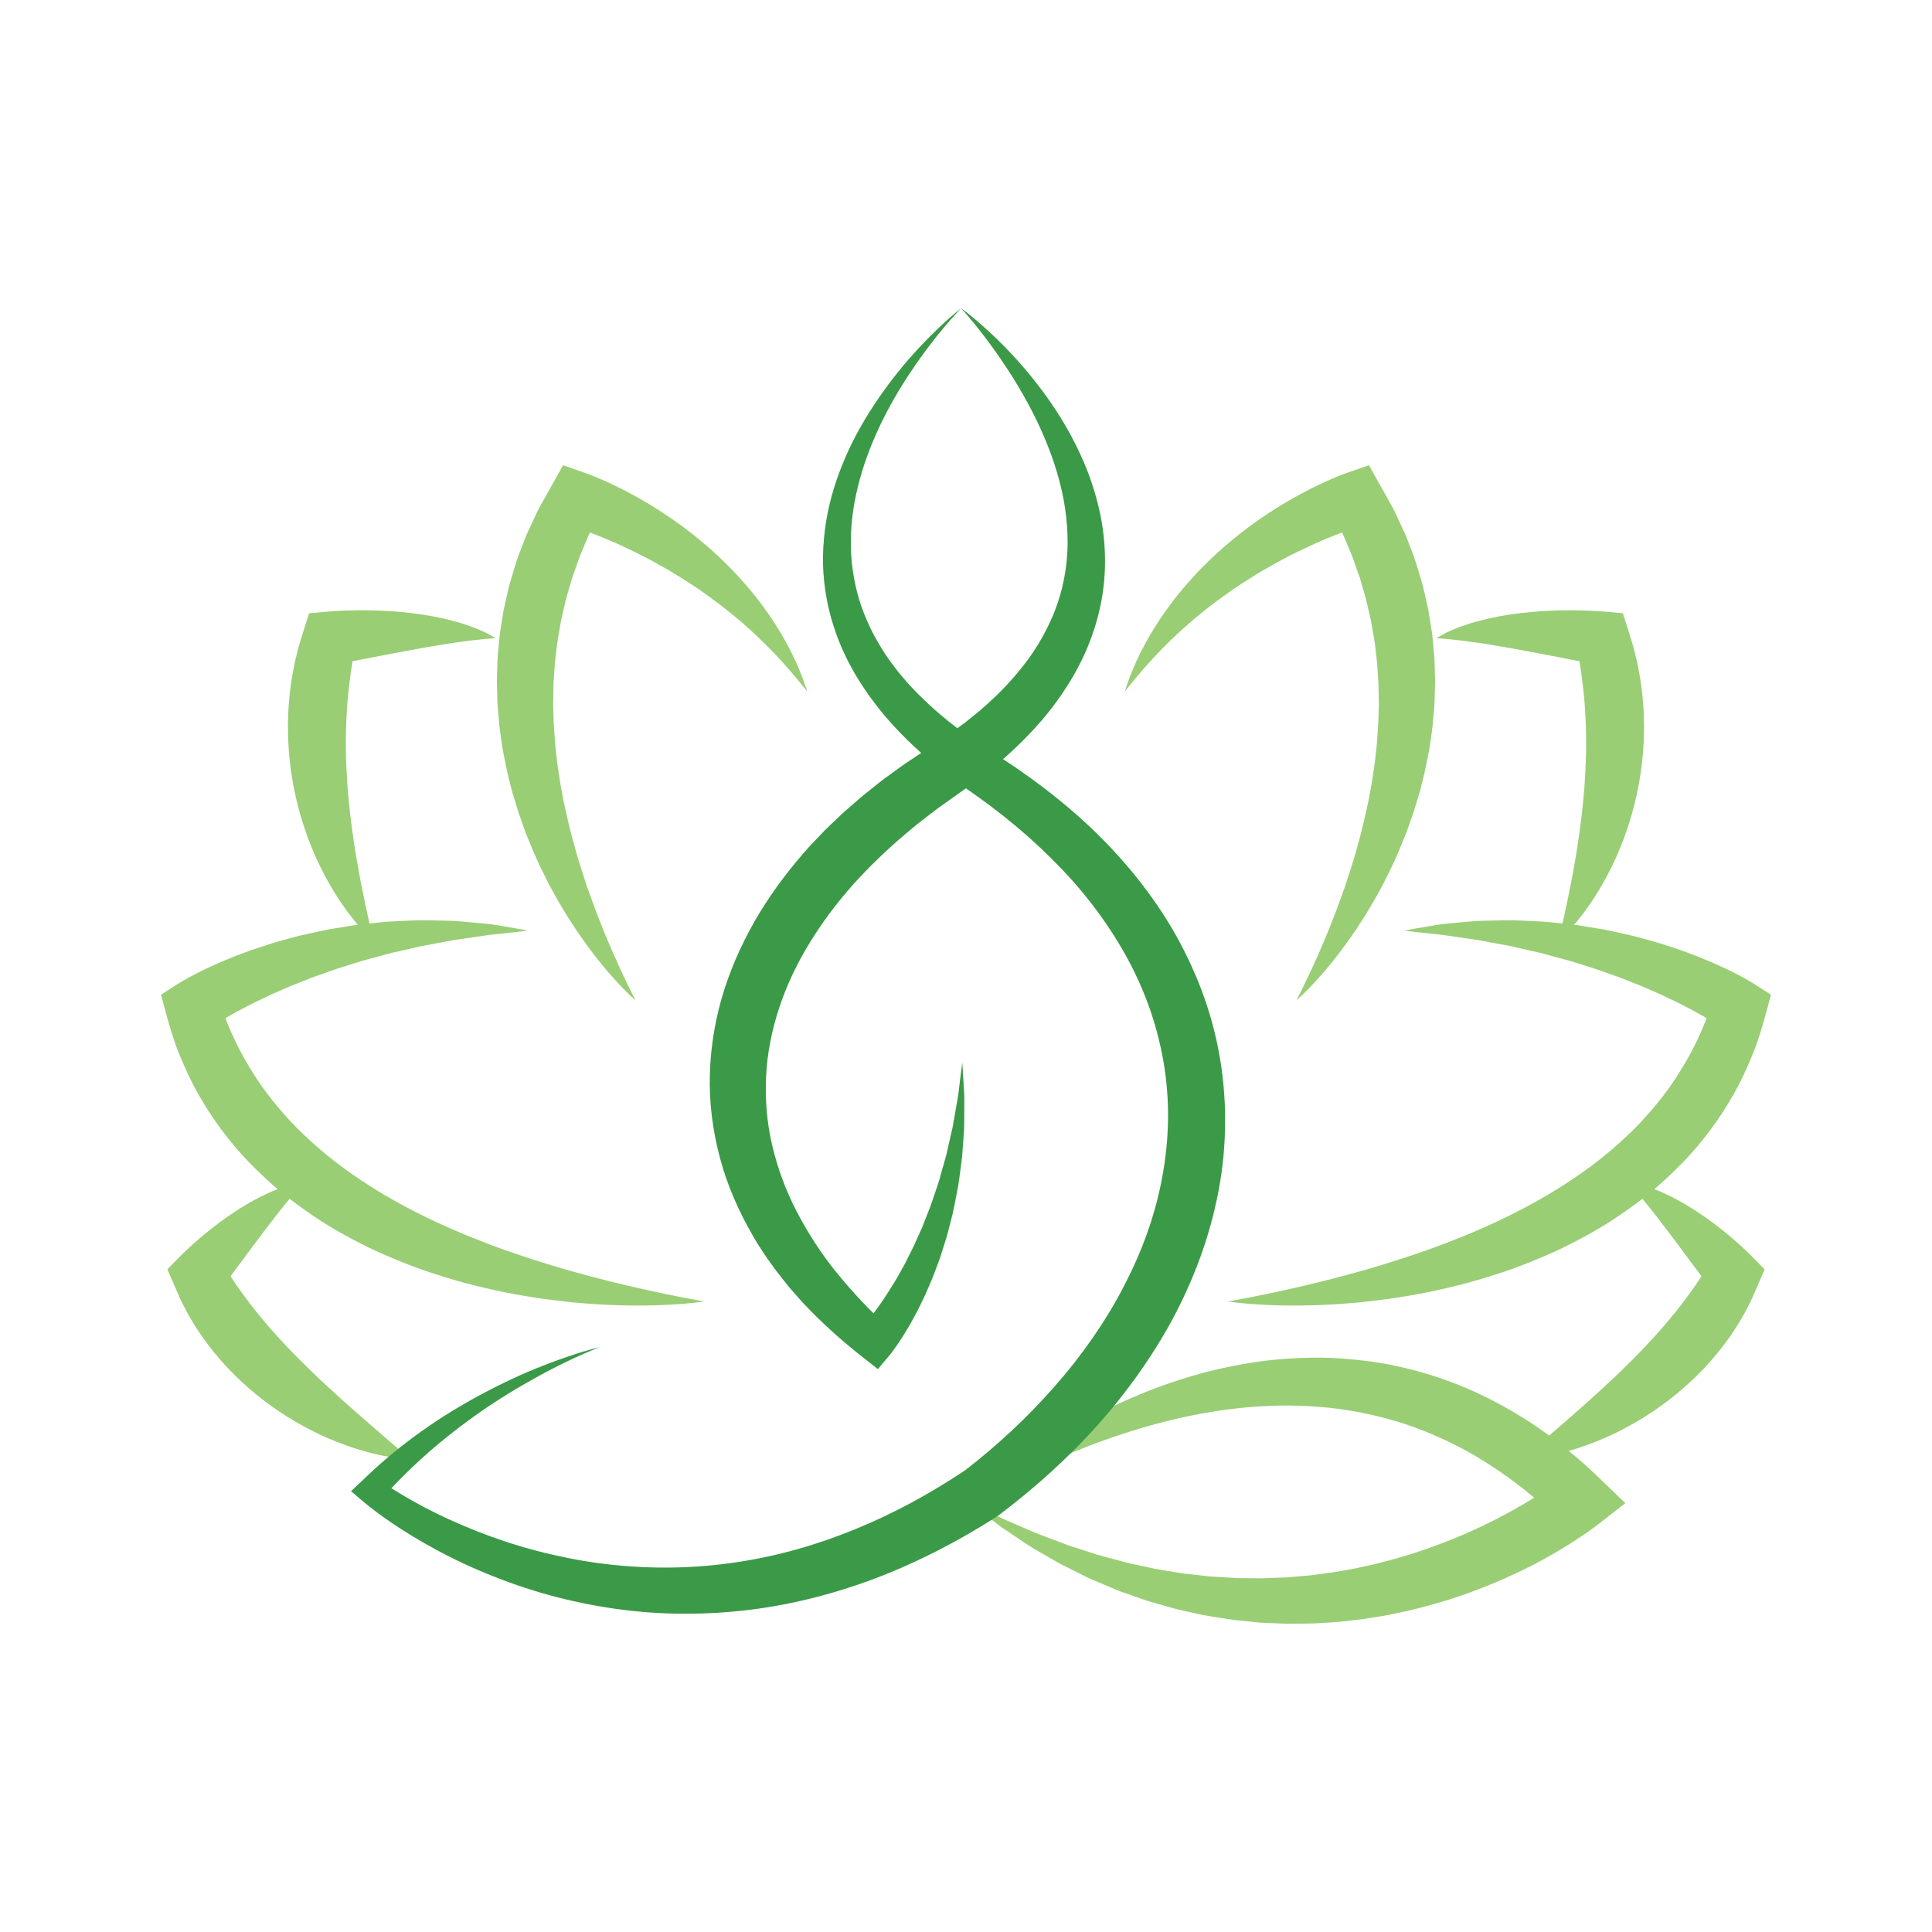 <?xml version="1.0" encoding="utf-8"?>
<!-- Generator: Adobe Illustrator 16.0.0, SVG Export Plug-In . SVG Version: 6.00 Build 0)  -->
<!DOCTYPE svg PUBLIC "-//W3C//DTD SVG 1.1//EN" "http://www.w3.org/Graphics/SVG/1.1/DTD/svg11.dtd">
<svg version="1.1" id="Layer_1" xmlns="http://www.w3.org/2000/svg" xmlns:xlink="http://www.w3.org/1999/xlink" x="0px" y="0px"
	 width="540px" height="540px" viewBox="0 0 540 540" enable-background="new 0 0 540 540" xml:space="preserve">
<g>
	<path fill="#99CE75" d="M196.819,363.762c-3.685,0.537-7.405,0.807-11.128,0.977c-1.862,0.081-3.726,0.14-5.59,0.15
		c-1.865,0.017-3.732,0.02-5.598-0.03c-3.734-0.073-7.474-0.271-11.208-0.568c-3.736-0.281-7.462-0.727-11.193-1.218
		c-3.72-0.535-7.437-1.16-11.142-1.895c-3.699-0.763-7.391-1.619-11.059-2.6c-3.662-1.01-7.307-2.12-10.927-3.345
		c-3.609-1.251-7.179-2.668-10.715-4.179c-3.55-1.494-7.014-3.215-10.433-5.054c-3.417-1.838-6.794-3.794-10.028-6.003
		c-3.247-2.188-6.424-4.505-9.478-7.012c-3.021-2.547-5.928-5.251-8.697-8.104c-2.771-2.863-5.336-5.929-7.727-9.135
		c-2.401-3.2-4.566-6.583-6.55-10.065c-1.972-3.485-3.636-7.142-5.155-10.833c-1.523-3.698-2.666-7.526-3.707-11.354L45,278.034
		l4.514-2.909c0.643-0.41,1.083-0.659,1.596-0.963c0.506-0.307,0.981-0.555,1.469-0.83c0.974-0.549,1.944-1.046,2.912-1.538
		c0.968-0.506,1.948-0.966,2.93-1.408c0.981-0.44,1.951-0.915,2.938-1.326c1.978-0.816,3.937-1.691,5.94-2.409
		c1.985-0.769,3.991-1.478,6.016-2.106l3.027-0.973c1.005-0.332,2.035-0.58,3.053-0.877c1.018-0.284,2.036-0.561,3.057-0.829
		c1.019-0.285,2.047-0.516,3.081-0.737c2.063-0.443,4.11-0.93,6.173-1.335l6.223-1.018c1.031-0.186,2.075-0.308,3.117-0.42
		c1.042-0.122,2.081-0.235,3.123-0.337l3.121-0.32c1.036-0.117,2.088-0.127,3.13-0.196c2.084-0.119,4.17-0.183,6.247-0.276
		c2.085-0.029,4.168,0.028,6.244,0.071c2.077,0.052,4.144,0.042,6.215,0.278c2.066,0.186,4.127,0.344,6.181,0.555
		c2.054,0.143,4.099,0.571,6.13,0.886c2.033,0.336,4.057,0.698,6.071,1.088c-2.051,0.263-4.088,0.505-6.116,0.712l-3.036,0.32
		c-0.506,0.05-1.01,0.087-1.512,0.149l-1.509,0.232c-2.011,0.316-4.012,0.582-6.009,0.873l-1.496,0.214
		c-0.497,0.056-0.994,0.139-1.488,0.239l-2.966,0.56c-1.973,0.393-3.945,0.705-5.901,1.098c-1.952,0.449-3.893,0.924-5.835,1.342
		c-0.967,0.23-1.944,0.398-2.901,0.676l-2.874,0.789c-0.956,0.269-1.911,0.524-2.869,0.771c-0.956,0.244-1.911,0.499-2.85,0.813
		l-5.645,1.775c-1.87,0.614-3.716,1.301-5.568,1.945c-1.864,0.604-3.651,1.432-5.483,2.111c-0.904,0.367-1.826,0.685-2.718,1.085
		l-2.68,1.171c-0.888,0.401-1.792,0.763-2.664,1.19c-0.873,0.425-1.75,0.843-2.625,1.256c-1.771,0.791-3.458,1.722-5.179,2.591
		c-0.858,0.437-1.677,0.929-2.517,1.39l-1.249,0.696l-1.221,0.727c-0.817,0.473-1.631,0.955-2.397,1.448
		c-0.387,0.246-0.799,0.488-1.147,0.734c-0.351,0.234-0.775,0.515-0.979,0.665l3.027-8.365c1.065,3.21,2.257,6.361,3.61,9.427
		c1.389,3.053,2.87,6.058,4.62,8.905c1.717,2.868,3.528,5.679,5.578,8.333c0.485,0.68,1.041,1.313,1.555,1.972l0.787,0.978
		l0.823,0.957c0.556,0.628,1.072,1.292,1.644,1.908l1.698,1.865c2.319,2.44,4.775,4.779,7.346,7c2.559,2.241,5.248,4.354,8.028,6.37
		c2.784,2.005,5.67,3.915,8.622,5.733c2.953,1.821,6.011,3.501,9.105,5.146c3.1,1.634,6.273,3.157,9.495,4.61
		c3.217,1.465,6.49,2.84,9.811,4.125c3.309,1.327,6.667,2.559,10.063,3.701c3.391,1.178,6.815,2.285,10.275,3.316
		c3.449,1.071,6.94,2.021,10.447,2.972c3.509,0.938,7.044,1.816,10.601,2.662l5.351,1.222l5.386,1.153
		C189.537,362.405,193.156,363.122,196.819,363.762z"/>
	<path fill="#99CE75" d="M177.651,279.633c-2.38-2.102-4.562-4.418-6.667-6.795c-2.121-2.377-4.1-4.872-6.021-7.413
		c-1.903-2.559-3.748-5.174-5.46-7.879l-1.301-2.021l-1.227-2.069l-1.221-2.078l-1.168-2.107l-1.155-2.125l-1.078-2.159
		l-1.083-2.167c-0.354-0.728-0.682-1.465-1.023-2.197c-0.661-1.475-1.339-2.947-1.931-4.459c-0.596-1.506-1.255-2.995-1.8-4.53
		c-0.551-1.529-1.089-3.067-1.613-4.612l-1.44-4.688c-0.478-1.565-0.835-3.169-1.243-4.758c-0.426-1.586-0.728-3.205-1.058-4.819
		c-0.331-1.613-0.675-3.228-0.888-4.868c-0.225-1.634-0.509-3.269-0.679-4.916l-0.447-4.959c-0.139-1.657-0.145-3.325-0.206-4.988
		c-0.02-0.833-0.062-1.665-0.063-2.499l0.063-2.501l0.077-2.504c0.021-0.835,0.05-1.671,0.139-2.503l0.464-5.002
		c0.058-0.836,0.227-1.66,0.342-2.49l0.392-2.484l0.403-2.485l0.54-2.456c0.373-1.636,0.736-3.276,1.151-4.902
		c0.984-3.205,1.835-6.461,3.11-9.564c0.604-1.565,1.167-3.143,1.839-4.676l2.112-4.544c0.366-0.749,0.692-1.523,1.093-2.252
		l1.207-2.188l2.439-4.352l3.136-5.587l5.791,2.021l0.829,0.29l0.722,0.265c0.47,0.179,0.931,0.363,1.387,0.55
		c0.907,0.37,1.799,0.749,2.681,1.142c1.761,0.776,3.489,1.596,5.177,2.475c1.698,0.862,3.362,1.774,5.015,2.701l2.453,1.43
		l2.407,1.501l2.373,1.552l2.333,1.599l2.301,1.649c0.759,0.558,1.496,1.151,2.244,1.723c0.749,0.57,1.474,1.176,2.204,1.77
		c0.731,0.592,1.453,1.193,2.164,1.813c1.443,1.205,2.807,2.509,4.18,3.789c1.335,1.324,2.691,2.616,3.966,3.999
		c1.295,1.357,2.511,2.788,3.739,4.195c1.188,1.449,2.384,2.879,3.476,4.4c0.553,0.753,1.117,1.495,1.654,2.253
		c0.529,0.769,1.048,1.541,1.563,2.315c0.527,0.766,1.003,1.563,1.489,2.354c0.479,0.796,0.99,1.566,1.431,2.383
		c0.883,1.635,1.814,3.221,2.582,4.907c0.396,0.834,0.809,1.649,1.179,2.495l1.064,2.543c0.369,0.833,0.673,1.701,0.973,2.568
		c0.31,0.858,0.592,1.731,0.886,2.591c-1.183-1.405-2.263-2.849-3.445-4.213l-1.742-2.051c-0.579-0.684-1.199-1.335-1.79-1.998
		c-1.177-1.336-2.424-2.607-3.645-3.878c-1.263-1.241-2.484-2.503-3.782-3.691l-1.932-1.78c-0.648-0.588-1.315-1.151-1.97-1.729
		c-0.651-0.577-1.314-1.142-1.998-1.682l-2.011-1.658c-1.374-1.064-2.722-2.146-4.138-3.146c-1.371-1.045-2.801-2.019-4.21-3.005
		c-1.438-0.954-2.874-1.895-4.329-2.81c-0.717-0.468-1.449-0.916-2.189-1.354c-0.735-0.441-1.461-0.894-2.213-1.309
		c-1.486-0.854-2.988-1.678-4.482-2.501l-2.27-1.191l-2.292-1.142c-1.54-0.733-3.076-1.464-4.62-2.175
		c-1.554-0.69-3.11-1.364-4.68-1.989c-1.569-0.634-3.146-1.217-4.711-1.788c-0.783-0.282-1.568-0.549-2.342-0.803l-1.149-0.364
		l-0.552-0.167l-0.258-0.074l-0.193-0.054l8.925-3.562l-1.901,3.925l-0.963,1.948c-0.324,0.646-0.565,1.331-0.854,1.994
		l-1.681,3.997c-0.544,1.336-0.955,2.723-1.458,4.07l-0.727,2.034c-0.26,0.67-0.406,1.379-0.618,2.065l-1.207,4.141
		c-0.349,1.396-0.63,2.807-0.97,4.205l-0.485,2.099l-0.354,2.131c-0.217,1.419-0.531,2.826-0.706,4.256l-0.502,4.296
		c-0.104,0.714-0.152,1.435-0.191,2.157l-0.138,2.164l-0.152,2.165c-0.032,0.722-0.026,1.447-0.043,2.174l-0.032,2.175
		c-0.007,0.726-0.058,1.456-0.019,2.183l0.125,4.37c0.043,1.456,0.198,2.918,0.286,4.379c0.064,0.729,0.072,1.465,0.162,2.192
		l0.242,2.192c0.259,2.933,0.792,5.842,1.227,8.777l0.803,4.385l0.958,4.372c0.664,2.918,1.387,5.834,2.232,8.729
		c0.201,0.725,0.388,1.457,0.599,2.18l0.665,2.171l0.665,2.173l0.72,2.16l0.707,2.172l0.765,2.152
		c0.506,1.44,1.028,2.874,1.573,4.31c0.522,1.442,1.09,2.863,1.669,4.289c0.539,1.443,1.151,2.855,1.737,4.284l1.836,4.265
		l1.926,4.252C174.845,273.997,176.191,276.822,177.651,279.633z"/>
	<path fill="#99CE75" d="M114.583,407.815c-1.775-0.034-3.528-0.246-5.256-0.525c-1.731-0.276-3.45-0.621-5.141-1.053
		c-1.707-0.4-3.371-0.909-5.043-1.433c-1.656-0.545-3.304-1.13-4.93-1.771c-1.61-0.67-3.24-1.327-4.817-2.086
		c-0.799-0.367-1.583-0.754-2.362-1.157c-0.786-0.397-1.569-0.795-2.33-1.229c-1.55-0.833-3.056-1.746-4.56-2.672
		c-1.486-0.954-2.962-1.924-4.399-2.967c-1.446-1.023-2.846-2.128-4.231-3.239c-1.374-1.137-2.727-2.299-4.033-3.527
		c-1.327-1.203-2.575-2.499-3.826-3.788c-1.223-1.327-2.432-2.66-3.572-4.065c-1.153-1.391-2.244-2.845-3.304-4.313
		c-0.532-0.737-1.031-1.504-1.531-2.262c-0.5-0.761-0.999-1.517-1.453-2.313l-1.378-2.364c-0.435-0.801-0.846-1.62-1.261-2.436
		l-0.616-1.221l-0.56-1.252l-1.095-2.516l-2.107-4.839l3.092-3.161c0.676-0.691,1.271-1.261,1.9-1.874
		c0.628-0.593,1.262-1.183,1.898-1.76c1.274-1.151,2.566-2.276,3.903-3.361c0.66-0.549,1.326-1.084,2.016-1.61
		c0.678-0.529,1.354-1.055,2.054-1.562c1.382-1.026,2.822-1.99,4.258-2.949c0.705-0.491,1.471-0.922,2.206-1.377
		c0.747-0.447,1.469-0.91,2.249-1.323l2.302-1.237c0.779-0.399,1.586-0.752,2.374-1.129c0.775-0.384,1.613-0.701,2.429-1.02
		l1.221-0.478c0.406-0.153,0.844-0.271,1.264-0.404c0.843-0.262,1.666-0.532,2.535-0.717c0.865-0.186,1.729-0.342,2.588-0.476
		c-0.585,0.673-1.159,1.313-1.733,1.936c-0.292,0.295-0.561,0.63-0.832,0.958l-0.818,0.953c-0.547,0.624-1.072,1.271-1.592,1.914
		c-0.514,0.655-1.049,1.258-1.552,1.917c-0.51,0.645-1,1.304-1.518,1.92l-1.487,1.944c-1,1.273-1.972,2.575-2.942,3.867l-1.46,1.928
		c-0.477,0.654-0.952,1.311-1.439,1.944l-2.875,3.871l-2.854,3.855l-1.41,1.92c-0.459,0.626-0.952,1.293-1.34,1.864l0.984-8.001
		l1.201,1.929l0.589,0.963l0.631,0.942l1.245,1.892l1.309,1.847c0.414,0.631,0.875,1.232,1.331,1.835
		c0.463,0.598,0.88,1.226,1.354,1.82c0.956,1.183,1.847,2.405,2.846,3.56c0.932,1.199,1.977,2.32,2.951,3.5l1.539,1.71
		c0.499,0.587,1.027,1.148,1.558,1.706c0.535,0.555,1.033,1.142,1.581,1.695c0.542,0.55,1.079,1.11,1.61,1.678
		c1.104,1.096,2.174,2.237,3.313,3.316c1.1,1.116,2.254,2.185,3.389,3.295l3.487,3.248l3.566,3.24
		c1.204,1.077,2.399,2.185,3.637,3.241c1.227,1.08,2.456,2.165,3.712,3.241c1.24,1.096,2.509,2.168,3.773,3.272l3.848,3.313
		C111.956,405.508,113.254,406.646,114.583,407.815z"/>
	<path fill="#99CE75" d="M104.391,262.938c-1.46-1.248-2.78-2.64-4.034-4.077c-0.637-0.715-1.245-1.45-1.831-2.199
		c-0.597-0.747-1.183-1.502-1.732-2.277c-0.563-0.771-1.113-1.552-1.647-2.344l-1.555-2.405c-1.011-1.626-1.939-3.294-2.86-4.977
		l-1.287-2.568c-0.408-0.865-0.834-1.73-1.228-2.606c-0.771-1.76-1.512-3.541-2.177-5.349c-0.664-1.813-1.284-3.644-1.832-5.5
		c-0.263-0.931-0.553-1.859-0.79-2.8l-0.698-2.827c-0.407-1.9-0.821-3.805-1.105-5.738c-0.339-1.921-0.541-3.866-0.757-5.816
		c-0.094-0.974-0.142-1.953-0.213-2.933c-0.075-0.977-0.125-1.959-0.129-2.94c-0.015-0.982-0.05-1.964-0.043-2.947l0.081-2.954
		c0.016-0.982,0.095-1.967,0.177-2.949c0.089-0.983,0.137-1.968,0.259-2.946c0.264-1.956,0.464-3.917,0.869-5.856
		c0.189-0.968,0.339-1.943,0.563-2.903l0.698-2.88c0.215-0.962,0.51-1.902,0.794-2.849c0.282-0.946,0.57-1.887,0.87-2.825
		l1.613-5.061l4.521-0.406c1.11-0.1,2.078-0.172,3.109-0.227c1.01-0.048,2.021-0.111,3.026-0.134
		c2.017-0.064,4.028-0.087,6.043-0.054c1.007,0.022,2.014,0.038,3.021,0.082c1.011,0.052,2.014,0.085,3.022,0.154l3.021,0.233
		l3.021,0.338c1.003,0.1,2.015,0.252,3.018,0.413c1.006,0.163,2.005,0.307,3.007,0.508c1.004,0.192,2,0.408,2.992,0.617
		c0.999,0.235,1.99,0.489,2.977,0.76c0.983,0.247,1.971,0.57,2.941,0.893c0.973,0.323,1.939,0.632,2.892,1.053
		c0.952,0.401,1.898,0.753,2.814,1.237c0.917,0.471,1.814,0.968,2.684,1.482c-1.029,0.102-2.035,0.189-3.019,0.253
		c-0.487,0.018-0.985,0.095-1.48,0.154l-1.466,0.156c-0.966,0.095-1.938,0.219-2.901,0.363c-0.965,0.153-1.911,0.222-2.87,0.398
		c-0.958,0.162-1.908,0.306-2.852,0.432l-2.839,0.487c-0.943,0.132-1.888,0.316-2.829,0.486l-2.818,0.5l-5.617,1.051
		c-0.935,0.16-1.868,0.357-2.803,0.533c-0.934,0.165-1.865,0.352-2.796,0.538c-0.932,0.171-1.861,0.353-2.791,0.545
		c-0.93,0.174-1.856,0.354-2.781,0.547l-2.769,0.552l-2.672,0.563l6.133-5.467c-0.265,1.671-0.659,3.303-0.89,4.968
		c-0.267,1.66-0.528,3.311-0.717,4.98c-0.232,1.656-0.373,3.329-0.538,4.993c-0.094,0.833-0.123,1.674-0.188,2.508
		c-0.051,0.837-0.138,1.673-0.155,2.51l-0.108,2.52c-0.034,0.838-0.031,1.682-0.05,2.521c-0.063,1.685,0.007,3.374,0,5.063
		c0.062,1.694,0.081,3.39,0.188,5.09c0.061,1.702,0.218,3.401,0.321,5.112c0.161,1.705,0.288,3.423,0.493,5.138
		c0.074,0.861,0.179,1.719,0.29,2.579c0.105,0.86,0.189,1.728,0.322,2.588c0.22,1.729,0.483,3.457,0.739,5.201
		c0.152,0.864,0.271,1.74,0.405,2.617l0.461,2.616l0.463,2.635c0.165,0.878,0.355,1.75,0.506,2.643l1.079,5.322l0.573,2.687
		l0.596,2.702L104.391,262.938z"/>
	<path fill="#99CE75" d="M343.181,363.762c3.662-0.64,7.28-1.356,10.885-2.091l5.385-1.153l5.351-1.222
		c3.552-0.846,7.089-1.722,10.596-2.66c3.51-0.953,7.002-1.902,10.452-2.974c3.46-1.031,6.882-2.139,10.271-3.315
		c3.4-1.144,6.756-2.375,10.066-3.701c3.321-1.285,6.596-2.661,9.811-4.124c3.223-1.455,6.395-2.981,9.494-4.612
		c3.095-1.641,6.153-3.322,9.104-5.146c2.954-1.821,5.837-3.731,8.624-5.733c2.78-2.014,5.471-4.13,8.028-6.371
		c2.567-2.221,5.025-4.557,7.344-7l1.697-1.865c0.574-0.616,1.088-1.281,1.644-1.908l0.823-0.957l0.788-0.975
		c0.513-0.662,1.069-1.292,1.556-1.972c2.051-2.654,3.856-5.465,5.575-8.333c1.751-2.852,3.236-5.853,4.622-8.908
		c1.354-3.065,2.543-6.217,3.61-9.427l3.025,8.368c-0.203-0.154-0.627-0.431-0.977-0.668c-0.348-0.246-0.763-0.488-1.146-0.734
		c-0.77-0.494-1.579-0.975-2.4-1.448l-1.216-0.725l-1.253-0.698c-0.837-0.464-1.658-0.956-2.515-1.39
		c-1.72-0.867-3.41-1.798-5.179-2.591c-0.88-0.409-1.755-0.831-2.625-1.256c-0.87-0.428-1.776-0.785-2.667-1.188l-2.681-1.171
		c-0.888-0.402-1.812-0.72-2.718-1.087c-1.83-0.68-3.619-1.509-5.485-2.111c-1.851-0.646-3.695-1.331-5.56-1.945l-5.648-1.775
		c-0.941-0.313-1.892-0.568-2.85-0.813c-0.957-0.249-1.914-0.503-2.87-0.771l-2.875-0.789c-0.956-0.278-1.934-0.445-2.903-0.675
		c-1.941-0.419-3.88-0.895-5.832-1.343c-1.957-0.395-3.928-0.706-5.902-1.098l-2.966-0.56c-0.494-0.101-0.993-0.184-1.49-0.239
		l-1.496-0.213c-1.995-0.292-3.996-0.557-6.009-0.874l-1.509-0.232c-0.504-0.062-1.007-0.098-1.513-0.149l-3.037-0.32
		c-2.028-0.208-4.064-0.451-6.118-0.71c2.011-0.391,4.04-0.754,6.07-1.088c2.035-0.315,4.077-0.743,6.131-0.886
		c2.054-0.211,4.11-0.37,6.183-0.556c2.068-0.236,4.136-0.226,6.213-0.278c2.075-0.042,4.162-0.099,6.244-0.07
		c2.076,0.093,4.164,0.155,6.25,0.275c1.041,0.069,2.095,0.08,3.129,0.196l3.118,0.32c1.044,0.101,2.083,0.217,3.125,0.338
		c1.044,0.112,2.085,0.234,3.117,0.42l6.22,1.019c2.064,0.404,4.113,0.893,6.176,1.336c1.032,0.221,2.064,0.451,3.081,0.737
		c1.02,0.268,2.041,0.543,3.055,0.828c1.018,0.297,2.047,0.545,3.055,0.877l3.024,0.972c2.025,0.63,4.036,1.339,6.019,2.107
		c2.005,0.718,3.958,1.593,5.941,2.409c0.988,0.411,1.955,0.887,2.937,1.326c0.979,0.442,1.961,0.902,2.931,1.408
		c0.966,0.492,1.938,0.989,2.91,1.538c0.488,0.278,0.964,0.523,1.469,0.833c0.512,0.301,0.956,0.55,1.596,0.96L495,278.04
		l-1.486,5.46c-1.042,3.828-2.185,7.656-3.71,11.354c-1.52,3.692-3.184,7.348-5.154,10.833c-1.984,3.482-4.147,6.865-6.55,10.066
		c-2.387,3.206-4.958,6.27-7.726,9.134c-2.769,2.854-5.68,5.558-8.696,8.106c-3.057,2.505-6.235,4.827-9.481,7.01
		c-3.233,2.209-6.61,4.164-10.025,6.004c-3.421,1.838-6.88,3.559-10.433,5.055c-3.539,1.512-7.105,2.931-10.716,4.177
		c-3.621,1.226-7.263,2.336-10.923,3.345c-3.67,0.98-7.363,1.836-11.059,2.602c-3.71,0.734-7.427,1.358-11.146,1.892
		c-3.73,0.492-7.453,0.938-11.195,1.221c-3.732,0.296-7.47,0.494-11.201,0.566c-1.869,0.05-3.734,0.047-5.601,0.032
		c-1.865-0.014-3.731-0.071-5.591-0.152C350.585,364.568,346.864,364.299,343.181,363.762z"/>
	<path fill="#99CE75" d="M362.348,279.633c1.457-2.811,2.808-5.636,4.126-8.46l1.927-4.252l1.835-4.265
		c0.587-1.429,1.197-2.841,1.74-4.284c0.576-1.427,1.146-2.849,1.667-4.289c0.544-1.437,1.065-2.869,1.573-4.31l0.768-2.152
		l0.705-2.172l0.724-2.16l0.66-2.173l0.665-2.168c0.213-0.725,0.4-1.456,0.598-2.184c0.85-2.892,1.568-5.81,2.233-8.729l0.961-4.371
		l0.801-4.385c0.435-2.935,0.969-5.843,1.228-8.777l0.24-2.192c0.091-0.728,0.094-1.463,0.162-2.192
		c0.093-1.462,0.241-2.923,0.284-4.379l0.125-4.37c0.042-0.727-0.011-1.455-0.017-2.183l-0.035-2.175
		c-0.015-0.727-0.009-1.45-0.041-2.175l-0.153-2.164l-0.136-2.164c-0.041-0.723-0.088-1.443-0.192-2.157l-0.503-4.296
		c-0.172-1.431-0.488-2.837-0.707-4.256l-0.353-2.131l-0.486-2.1c-0.338-1.397-0.62-2.806-0.969-4.204l-1.205-4.141
		c-0.21-0.687-0.358-1.395-0.619-2.065l-0.727-2.034c-0.505-1.349-0.914-2.735-1.456-4.07l-1.683-3.998
		c-0.284-0.661-0.526-1.347-0.852-1.993l-0.965-1.948l-1.899-3.925l8.926,3.562l-0.192,0.054l-0.259,0.074l-0.554,0.167
		l-1.146,0.364c-0.773,0.254-1.562,0.521-2.342,0.802c-1.567,0.572-3.144,1.155-4.71,1.789c-1.573,0.625-3.126,1.298-4.679,1.989
		c-1.544,0.71-3.082,1.44-4.623,2.175l-2.292,1.14l-2.268,1.192c-1.497,0.824-2.997,1.646-4.485,2.5
		c-0.748,0.414-1.476,0.867-2.212,1.309c-0.738,0.438-1.469,0.887-2.188,1.354c-1.454,0.915-2.892,1.856-4.33,2.81
		c-1.409,0.986-2.839,1.961-4.214,3.006c-1.414,1-2.762,2.081-4.138,3.146l-2.008,1.658c-0.683,0.54-1.347,1.104-2,1.682
		c-0.653,0.578-1.324,1.142-1.969,1.729l-1.932,1.779c-1.295,1.188-2.52,2.45-3.779,3.692c-1.223,1.271-2.472,2.542-3.646,3.877
		c-0.593,0.662-1.212,1.314-1.791,1.998l-1.742,2.051c-1.185,1.365-2.262,2.808-3.445,4.213c0.29-0.86,0.574-1.731,0.883-2.591
		c0.304-0.867,0.607-1.734,0.974-2.568l1.065-2.543c0.367-0.844,0.785-1.659,1.18-2.495c0.771-1.687,1.697-3.272,2.582-4.907
		c0.439-0.816,0.951-1.587,1.428-2.382c0.489-0.792,0.962-1.59,1.491-2.355c0.518-0.773,1.033-1.548,1.566-2.314
		c0.534-0.76,1.101-1.502,1.65-2.254c1.087-1.521,2.29-2.95,3.478-4.399c1.229-1.408,2.445-2.838,3.737-4.195
		c1.271-1.385,2.627-2.677,3.969-4.001c1.373-1.277,2.735-2.581,4.177-3.788c0.71-0.62,1.436-1.22,2.166-1.813
		c0.729-0.595,1.452-1.201,2.204-1.77c0.748-0.571,1.483-1.166,2.244-1.724l2.299-1.649l2.336-1.599l2.371-1.551l2.407-1.502
		l2.453-1.43c1.651-0.927,3.316-1.839,5.014-2.7c1.69-0.879,3.418-1.696,5.179-2.476c0.882-0.393,1.767-0.771,2.68-1.141
		c0.454-0.187,0.913-0.372,1.387-0.55l0.722-0.266l0.83-0.29l5.788-2.021l3.135,5.587l2.442,4.353l1.203,2.188
		c0.403,0.728,0.729,1.504,1.093,2.251l2.114,4.545c0.674,1.532,1.237,3.111,1.839,4.676c1.275,3.102,2.128,6.359,3.111,9.564
		c0.416,1.626,0.777,3.265,1.15,4.901l0.541,2.456l0.403,2.485l0.393,2.484c0.117,0.832,0.281,1.653,0.34,2.49l0.466,5.002
		c0.087,0.833,0.114,1.669,0.136,2.504l0.078,2.503l0.063,2.502c-0.002,0.833-0.039,1.667-0.061,2.499
		c-0.064,1.662-0.068,3.331-0.21,4.987l-0.445,4.959c-0.171,1.648-0.457,3.282-0.68,4.917c-0.214,1.64-0.557,3.253-0.889,4.867
		c-0.328,1.615-0.635,3.233-1.06,4.82c-0.403,1.588-0.763,3.191-1.241,4.758l-1.441,4.688c-0.524,1.544-1.065,3.082-1.616,4.611
		c-0.54,1.534-1.201,3.024-1.795,4.53c-0.59,1.512-1.269,2.984-1.934,4.459c-0.342,0.732-0.668,1.47-1.023,2.196l-1.081,2.168
		l-1.08,2.16l-1.152,2.124l-1.168,2.108l-1.223,2.076l-1.227,2.07l-1.301,2.021c-1.709,2.705-3.555,5.322-5.459,7.879
		c-1.926,2.543-3.903,5.036-6.021,7.414C366.909,275.215,364.73,277.531,362.348,279.633z"/>
	<path fill="#99CE75" d="M425.415,407.815c1.328-1.169,2.625-2.308,3.924-3.418l3.846-3.313c1.265-1.104,2.532-2.178,3.774-3.273
		c1.258-1.075,2.488-2.163,3.711-3.239c1.239-1.063,2.438-2.171,3.639-3.243l3.567-3.24l3.485-3.247
		c1.132-1.11,2.288-2.179,3.389-3.296c1.141-1.078,2.206-2.221,3.311-3.314c0.53-0.568,1.068-1.13,1.61-1.679
		c0.548-0.551,1.047-1.141,1.582-1.696c0.53-0.558,1.057-1.123,1.557-1.706l1.538-1.708c0.975-1.182,2.019-2.305,2.949-3.502
		c1.004-1.153,1.893-2.377,2.849-3.56c0.471-0.591,0.893-1.22,1.353-1.818c0.46-0.604,0.92-1.206,1.33-1.836l1.313-1.848
		l1.243-1.891l0.63-0.943l0.59-0.963l1.201-1.929l0.984,8.001c-0.389-0.569-0.882-1.237-1.337-1.862l-1.409-1.92l-2.854-3.856
		l-2.877-3.872c-0.488-0.636-0.96-1.289-1.437-1.944l-1.463-1.927c-0.969-1.291-1.943-2.594-2.939-3.868l-1.487-1.944
		c-0.521-0.615-1.011-1.273-1.519-1.92c-0.506-0.659-1.036-1.261-1.554-1.917c-0.522-0.642-1.047-1.289-1.591-1.914l-0.818-0.951
		c-0.274-0.332-0.539-0.665-0.834-0.96c-0.575-0.621-1.15-1.261-1.733-1.935c0.859,0.134,1.722,0.291,2.588,0.476
		c0.867,0.186,1.69,0.459,2.536,0.716c0.415,0.136,0.853,0.252,1.262,0.405l1.221,0.477c0.815,0.318,1.65,0.638,2.429,1.02
		c0.786,0.377,1.593,0.731,2.374,1.129l2.304,1.237c0.778,0.409,1.503,0.878,2.248,1.324c0.736,0.454,1.504,0.885,2.206,1.377
		c1.438,0.958,2.876,1.923,4.257,2.949c0.704,0.506,1.378,1.03,2.057,1.562c0.688,0.526,1.354,1.061,2.015,1.61
		c1.336,1.084,2.629,2.209,3.906,3.362c0.636,0.575,1.268,1.165,1.894,1.758c0.633,0.613,1.226,1.183,1.902,1.874l3.091,3.162
		l-2.106,4.839l-1.096,2.515l-0.561,1.252l-0.616,1.221c-0.409,0.815-0.822,1.635-1.261,2.438l-1.376,2.362
		c-0.457,0.795-0.956,1.553-1.454,2.313c-0.501,0.759-1.002,1.523-1.528,2.261c-1.063,1.469-2.152,2.923-3.305,4.313
		c-1.141,1.405-2.352,2.741-3.572,4.065c-1.255,1.29-2.499,2.585-3.826,3.788c-1.307,1.229-2.66,2.392-4.034,3.527
		c-1.39,1.115-2.788,2.215-4.23,3.24c-1.44,1.044-2.915,2.014-4.4,2.967c-1.504,0.925-3.009,1.834-4.559,2.673
		c-0.767,0.434-1.547,0.834-2.332,1.228c-0.775,0.404-1.564,0.789-2.364,1.156c-1.572,0.762-3.205,1.417-4.818,2.088
		c-1.623,0.642-3.272,1.225-4.928,1.771c-1.673,0.522-3.336,1.031-5.04,1.432c-1.691,0.431-3.412,0.776-5.146,1.054
		C428.942,407.569,427.19,407.78,425.415,407.815z"/>
	<path fill="#99CE75" d="M435.604,262.938l1.264-5.495l0.597-2.702l0.572-2.687l1.08-5.322c0.15-0.894,0.339-1.765,0.503-2.643
		l0.466-2.636l0.458-2.615c0.139-0.877,0.259-1.753,0.406-2.617c0.258-1.744,0.521-3.472,0.737-5.201
		c0.137-0.86,0.217-1.728,0.324-2.588c0.112-0.86,0.218-1.719,0.292-2.579c0.202-1.715,0.332-3.431,0.491-5.138
		c0.105-1.712,0.264-3.411,0.321-5.112c0.109-1.7,0.127-3.397,0.188-5.09c-0.005-1.688,0.064-3.378,0-5.063
		c-0.017-0.839-0.014-1.684-0.047-2.521l-0.107-2.519c-0.021-0.838-0.108-1.674-0.154-2.51c-0.066-0.834-0.095-1.676-0.191-2.508
		c-0.163-1.664-0.304-3.337-0.536-4.993c-0.188-1.67-0.452-3.321-0.716-4.98c-0.226-1.665-0.621-3.298-0.888-4.969l6.135,5.468
		l-2.675-0.563l-2.769-0.552c-0.926-0.193-1.853-0.373-2.783-0.547c-0.928-0.192-1.857-0.374-2.792-0.545
		c-0.931-0.187-1.861-0.373-2.796-0.538c-0.933-0.176-1.867-0.373-2.803-0.534l-5.62-1.051l-2.815-0.499
		c-0.944-0.17-1.886-0.354-2.828-0.487l-2.841-0.486c-0.945-0.126-1.896-0.27-2.854-0.432c-0.959-0.174-1.904-0.245-2.87-0.398
		c-0.966-0.145-1.936-0.269-2.903-0.363l-1.466-0.156c-0.491-0.06-0.988-0.139-1.48-0.154c-0.982-0.063-1.986-0.151-3.016-0.253
		c0.872-0.515,1.767-1.012,2.685-1.482c0.92-0.484,1.864-0.833,2.816-1.238c0.95-0.42,1.919-0.729,2.891-1.052
		c0.971-0.322,1.957-0.646,2.94-0.893c0.985-0.271,1.978-0.524,2.975-0.76c0.998-0.209,1.992-0.425,2.994-0.617
		c1.005-0.201,2.006-0.343,3.007-0.508c1.004-0.161,2.012-0.313,3.015-0.413l3.023-0.338l3.02-0.233
		c1.013-0.072,2.013-0.104,3.021-0.155c1.013-0.043,2.016-0.062,3.021-0.083c2.016-0.031,4.031-0.011,6.043,0.055
		c1.011,0.022,2.019,0.086,3.029,0.134c1.027,0.054,1.998,0.127,3.111,0.226l4.521,0.407l1.613,5.06
		c0.298,0.939,0.587,1.881,0.87,2.825c0.283,0.946,0.583,1.886,0.794,2.85l0.697,2.88c0.225,0.959,0.375,1.935,0.564,2.906
		c0.402,1.937,0.604,3.897,0.869,5.854c0.121,0.978,0.172,1.962,0.259,2.945c0.079,0.983,0.163,1.968,0.175,2.949l0.083,2.955
		c0.005,0.983-0.029,1.964-0.044,2.947c-0.006,0.981-0.054,1.963-0.13,2.939c-0.068,0.98-0.117,1.959-0.214,2.934
		c-0.216,1.948-0.416,3.895-0.755,5.816c-0.285,1.934-0.699,3.837-1.107,5.737l-0.698,2.828c-0.234,0.939-0.524,1.868-0.786,2.8
		c-0.547,1.856-1.168,3.686-1.836,5.499c-0.664,1.81-1.401,3.589-2.172,5.349c-0.397,0.877-0.822,1.741-1.228,2.607l-1.292,2.568
		c-0.92,1.684-1.848,3.352-2.858,4.976l-1.555,2.406c-0.534,0.791-1.081,1.573-1.649,2.344c-0.546,0.775-1.138,1.53-1.733,2.275
		c-0.587,0.75-1.193,1.486-1.828,2.201C438.386,260.298,437.067,261.689,435.604,262.938z"/>
	<path fill="#99CE75" d="M271.293,420.19c1.386-1.399,2.841-2.727,4.329-4.014c1.486-1.292,3.002-2.561,4.534-3.799
		c3.094-2.458,6.28-4.803,9.559-7.026c3.271-2.244,6.653-4.325,10.09-6.334c3.446-1.996,6.981-3.855,10.575-5.609
		c3.608-1.739,7.292-3.336,11.037-4.811c3.75-1.465,7.578-2.761,11.461-3.923c3.884-1.168,7.848-2.104,11.855-2.902
		c4.004-0.79,8.061-1.423,12.164-1.787c4.102-0.373,8.233-0.55,12.381-0.52c4.146,0.045,8.301,0.384,12.44,0.898
		c2.07,0.242,4.13,0.604,6.194,0.952c2.046,0.425,4.102,0.834,6.124,1.378c2.04,0.482,4.04,1.11,6.052,1.697
		c1.986,0.669,3.987,1.301,5.939,2.067c1.978,0.708,3.888,1.574,5.814,2.399c0.954,0.435,1.893,0.894,2.839,1.348l1.417,0.676
		l1.39,0.731c3.734,1.89,7.302,4.079,10.81,6.336c1.698,1.203,3.458,2.34,5.093,3.614l2.493,1.874l2.418,1.957
		c3.229,2.608,6.289,5.387,9.256,8.255l6.726,6.494l-7.281,5.659l-0.734,0.569l-0.653,0.494c-0.424,0.31-0.854,0.637-1.275,0.929
		c-0.844,0.602-1.691,1.188-2.535,1.746c-1.696,1.143-3.396,2.221-5.121,3.256c-0.855,0.532-1.728,1.032-2.597,1.532
		c-0.868,0.5-1.736,1.009-2.622,1.478l-2.64,1.426l-2.684,1.339c-1.778,0.91-3.614,1.694-5.421,2.544
		c-1.832,0.789-3.67,1.576-5.519,2.325c-1.866,0.702-3.71,1.469-5.597,2.113l-2.833,0.96l-1.417,0.473l-1.433,0.427
		c-3.81,1.175-7.671,2.191-11.558,3.07c-1.951,0.403-3.896,0.854-5.862,1.177c-1.97,0.31-3.934,0.645-5.899,0.929l-5.939,0.682
		c-1.979,0.189-3.971,0.284-5.954,0.402l-1.486,0.09c-0.496,0.022-0.998,0.02-1.495,0.025l-2.981,0.03l-2.979,0.032l-2.977-0.118
		l-2.973-0.122l-1.484-0.072l-1.48-0.15l-5.908-0.597c-3.912-0.603-7.829-1.089-11.664-2.038l-2.883-0.638l-1.438-0.318
		l-1.423-0.396c-1.893-0.523-3.783-1.055-5.663-1.604c-0.948-0.251-1.87-0.587-2.793-0.909l-2.77-0.97
		c-1.839-0.662-3.702-1.238-5.48-2.055l-5.375-2.281c-0.904-0.36-1.772-0.794-2.645-1.228l-2.605-1.303l-2.594-1.306
		c-0.867-0.429-1.729-0.857-2.56-1.361l-5.009-2.912c-0.831-0.491-1.667-0.958-2.484-1.472l-2.4-1.602l-4.776-3.218
		c-0.798-0.528-1.553-1.125-2.313-1.712l-2.275-1.755C274.281,422.556,272.78,421.379,271.293,420.19
		c3.491,1.577,6.842,3.351,10.309,4.881l5.208,2.24l2.588,1.126c0.87,0.357,1.761,0.67,2.638,1.008l5.259,1.992
		c0.861,0.356,1.758,0.643,2.648,0.92l2.666,0.855l2.658,0.862c0.882,0.298,1.76,0.591,2.669,0.813l5.374,1.445
		c1.773,0.521,3.597,0.864,5.397,1.264l2.698,0.587c0.9,0.198,1.795,0.403,2.712,0.524c1.818,0.283,3.627,0.583,5.433,0.89
		l1.356,0.218l1.367,0.152l2.729,0.299l2.721,0.301c0.903,0.121,1.823,0.11,2.732,0.188c1.82,0.106,3.635,0.245,5.449,0.331
		l5.451,0.052l1.359,0.012l1.358-0.06l2.719-0.099l2.709-0.092l2.706-0.233l2.699-0.229c0.45-0.04,0.897-0.066,1.348-0.121
		l1.343-0.181c1.788-0.265,3.58-0.449,5.363-0.722l5.328-0.928l5.281-1.154c0.883-0.176,1.748-0.437,2.621-0.662l2.613-0.671
		c3.479-0.945,6.916-2.005,10.31-3.209c3.392-1.203,6.738-2.527,10.051-3.919c1.646-0.716,3.283-1.468,4.911-2.221
		c1.602-0.81,3.242-1.547,4.816-2.409c3.187-1.649,6.307-3.416,9.346-5.272c1.514-0.934,3.008-1.896,4.455-2.889
		c0.728-0.491,1.44-0.991,2.134-1.497c0.356-0.252,0.679-0.503,1.019-0.752l0.477-0.367l0.391-0.304l-0.556,12.152
		c-1.358-1.237-2.657-2.547-4.024-3.771c-1.376-1.208-2.718-2.46-4.149-3.6l-2.121-1.746l-2.173-1.658
		c-1.425-1.138-2.949-2.13-4.424-3.196c-3.013-2.024-6.052-4.021-9.242-5.729l-1.184-0.662l-1.206-0.615
		c-0.809-0.405-1.609-0.827-2.42-1.224c-1.643-0.749-3.271-1.538-4.941-2.224c-1.649-0.737-3.352-1.344-5.037-1.998
		c-1.712-0.573-3.413-1.195-5.152-1.677c-3.467-1.035-6.991-1.902-10.568-2.562c-3.573-0.659-7.19-1.168-10.843-1.426
		c-3.648-0.301-7.328-0.422-11.023-0.364c-3.69,0.075-7.397,0.307-11.105,0.686c-3.709,0.382-7.412,0.957-11.113,1.622
		c-3.698,0.68-7.381,1.529-11.051,2.488c-3.67,0.943-7.32,2.032-10.946,3.238c-7.259,2.378-14.409,5.245-21.451,8.451
		c-3.509,1.625-7.004,3.313-10.455,5.124C278.048,416.237,274.651,418.151,271.293,420.19z"/>
	<path fill="#3B9A47" d="M268.634,86.149c2.943,2.159,5.693,4.588,8.384,7.078c2.693,2.493,5.243,5.147,7.713,7.893
		c4.898,5.519,9.359,11.501,13.15,17.996c1.873,3.252,3.591,6.631,5.086,10.133c1.492,3.506,2.741,7.142,3.72,10.889
		c1.968,7.483,2.669,15.472,1.812,23.409c-0.896,7.929-3.36,15.727-7.072,22.768c-1.832,3.542-3.981,6.881-6.319,10.054
		c-1.141,1.61-2.397,3.113-3.639,4.635c-1.305,1.449-2.568,2.958-3.938,4.33c-2.672,2.845-5.543,5.429-8.447,7.971
		c-2.942,2.474-5.976,4.835-9.092,7.026l-4.438,3.154l-2.215,1.577c-0.723,0.525-1.521,1.058-2.16,1.576l-4.026,3.113
		c-1.346,1.028-2.662,2.189-3.992,3.276c-5.281,4.453-10.23,9.236-14.79,14.296c-4.523,5.089-8.598,10.515-12.072,16.231
		c-3.506,5.696-6.385,11.715-8.447,17.949c-2.075,6.225-3.389,12.661-3.716,19.155c-0.327,6.488,0.186,13.028,1.682,19.419
		c1.503,6.384,3.794,12.652,6.897,18.61c3.11,5.946,6.785,11.712,11.151,17.038c4.318,5.358,9.13,10.395,14.249,15.186l-7.587,0.521
		c0.155-0.146,0.449-0.476,0.688-0.735c0.252-0.267,0.506-0.59,0.762-0.885c0.521-0.587,1.015-1.225,1.514-1.865
		c0.508-0.622,0.987-1.284,1.467-1.947c0.476-0.661,0.982-1.306,1.427-2.003c0.919-1.371,1.851-2.733,2.707-4.16l1.316-2.119
		l1.224-2.181l1.226-2.19l1.129-2.249l1.13-2.253c0.386-0.749,0.702-1.524,1.054-2.293l1.039-2.307l0.522-1.154
		c0.164-0.387,0.311-0.786,0.463-1.177l1.851-4.73c0.58-1.593,1.093-3.212,1.646-4.822c0.268-0.807,0.553-1.613,0.806-2.423
		l0.681-2.467c0.464-1.643,0.95-3.284,1.389-4.945l1.128-5.021l0.58-2.517c0.16-0.84,0.294-1.693,0.441-2.543l0.898-5.107
		c0.173-0.854,0.278-1.712,0.373-2.569l0.307-2.582c0.197-1.727,0.431-3.452,0.653-5.19c0.12,1.735,0.254,3.479,0.345,5.221
		l0.155,2.622c0.057,0.876,0.104,1.756,0.087,2.626c-0.003,1.752,0.006,3.504-0.021,5.265c-0.012,0.882-0.007,1.762-0.034,2.641
		l-0.179,2.634l-0.39,5.288c-0.2,1.755-0.454,3.502-0.679,5.263l-0.366,2.637c-0.148,0.873-0.335,1.741-0.499,2.617
		c-0.348,1.739-0.663,3.492-1.044,5.236l-1.332,5.184c-0.114,0.432-0.218,0.868-0.343,1.296l-0.4,1.28l-0.802,2.565
		c-0.279,0.853-0.52,1.717-0.829,2.561l-0.945,2.522l-0.952,2.527l-1.065,2.492l-1.071,2.492l-1.186,2.449
		c-0.757,1.649-1.646,3.238-2.521,4.843c-0.422,0.809-0.918,1.585-1.385,2.375c-0.466,0.793-0.94,1.581-1.458,2.358
		c-0.506,0.779-1.007,1.562-1.564,2.339c-0.28,0.391-0.527,0.771-0.838,1.171c-0.313,0.405-0.558,0.758-0.98,1.261l-3.27,3.915
		l-4.317-3.392c-5.914-4.645-11.567-9.708-16.787-15.295l-3.798-4.312l-3.575-4.539c-2.289-3.108-4.52-6.292-6.446-9.687
		c-3.914-6.743-7.151-14.018-9.202-21.706c-2.063-7.677-3.107-15.712-2.843-23.721c0.244-8.01,1.637-15.967,4.063-23.536
		c2.437-7.564,5.83-14.742,9.877-21.432c4.081-6.68,8.833-12.849,13.988-18.573l3.972-4.185c1.348-1.368,2.766-2.651,4.148-3.979
		c1.366-1.348,2.837-2.561,4.271-3.818l2.163-1.876c0.726-0.617,1.483-1.19,2.222-1.789c1.503-1.176,2.942-2.382,4.502-3.526
		l4.699-3.402c0.8-0.589,1.53-1.034,2.296-1.549l2.27-1.504l4.551-2.992c2.897-1.867,5.641-3.917,8.376-5.957
		c2.665-2.112,5.311-4.257,7.728-6.592c1.259-1.135,2.384-2.364,3.572-3.549c1.104-1.248,2.274-2.445,3.308-3.738
		c2.137-2.543,4.106-5.208,5.792-8.016c1.695-2.808,3.182-5.721,4.405-8.746c1.21-3.023,2.144-6.163,2.767-9.378
		c0.638-3.215,0.984-6.506,1.02-9.835c0.031-3.328-0.226-6.688-0.724-10.048c-0.503-3.36-1.282-6.708-2.268-10.023
		c-0.978-3.319-2.179-6.603-3.563-9.835c-1.369-3.235-2.919-6.419-4.622-9.539c-1.7-3.123-3.519-6.204-5.49-9.201
		C277.817,97.401,273.491,91.581,268.634,86.149z"/>
	<path fill="#3B9A47" d="M167.629,376.527c-2.967,1.142-5.854,2.46-8.72,3.805c-2.861,1.362-5.671,2.814-8.438,4.334
		c-1.382,0.767-2.753,1.541-4.124,2.322c-1.367,0.785-2.718,1.592-4.063,2.414c-1.335,0.83-2.674,1.657-3.983,2.524
		c-1.325,0.849-2.616,1.74-3.913,2.622c-1.285,0.902-2.563,1.808-3.823,2.744c-1.269,0.914-2.498,1.883-3.738,2.834
		c-1.222,0.976-2.461,1.926-3.655,2.929c-1.209,0.983-2.387,2.007-3.562,3.03c-1.17,1.026-2.318,2.073-3.455,3.132
		c-1.126,1.075-2.255,2.137-3.343,3.238c-1.108,1.084-2.178,2.206-3.24,3.33c-1.072,1.11-2.076,2.292-3.117,3.427l-0.354-5.482
		c0.485,0.354,1.119,0.793,1.704,1.183c0.598,0.402,1.206,0.796,1.822,1.188c1.23,0.779,2.481,1.536,3.75,2.273
		c2.53,1.478,5.115,2.88,7.741,4.196c5.255,2.628,10.678,4.912,16.18,6.928c5.514,1.986,11.126,3.663,16.809,4.961
		c5.676,1.327,11.418,2.325,17.189,2.921c11.538,1.202,23.171,1.009,34.569-0.737c11.407-1.673,22.563-4.863,33.243-9.26
		c10.702-4.349,20.916-9.945,30.6-16.398l3.061-2.416l3.299-2.724c2.209-1.884,4.393-3.801,6.511-5.778
		c4.243-3.947,8.27-8.108,12.081-12.431c3.817-4.313,7.376-8.836,10.641-13.539c3.257-4.703,6.254-9.575,8.839-14.629
		c2.618-5.038,4.925-10.22,6.749-15.55l0.686-1.997l0.618-2.014c0.437-1.337,0.764-2.702,1.148-4.05
		c0.668-2.721,1.305-5.454,1.747-8.208c0.959-5.504,1.414-11.073,1.39-16.635c-0.063-5.557-0.61-11.105-1.709-16.563
		c-2.148-10.915-6.355-21.463-12.276-31.111c-2.936-4.837-6.258-9.481-9.903-13.894c-3.659-4.413-7.664-8.568-11.875-12.54
		c-4.222-3.97-8.69-7.709-13.353-11.237c-1.18-0.865-2.328-1.771-3.535-2.606l-3.687-2.617c-1.235-0.9-2.438-1.741-3.705-2.688
		c-1.274-0.987-2.575-1.958-3.821-2.958c-4.939-3.967-9.646-8.305-13.906-13.114c-2.15-2.379-4.12-4.949-6.02-7.558
		c-1.829-2.673-3.608-5.388-5.104-8.285l-0.579-1.072l-0.53-1.102c-0.347-0.737-0.716-1.463-1.045-2.209
		c-0.629-1.511-1.271-3.004-1.796-4.557c-1.088-3.073-1.975-6.228-2.554-9.439c-0.591-3.201-0.956-6.445-1.041-9.685
		c-0.063-3.239,0.118-6.465,0.521-9.644c0.783-6.37,2.545-12.517,4.901-18.327c2.339-5.822,5.335-11.305,8.727-16.46
		c3.399-5.153,7.146-10.036,11.249-14.575c2.057-2.264,4.167-4.468,6.363-6.577c2.188-2.122,4.458-4.159,6.836-6.045
		c-4.17,4.406-7.981,9.111-11.471,14.014c-3.489,4.898-6.701,9.97-9.444,15.259c-2.748,5.277-5.049,10.752-6.769,16.344
		c-1.7,5.593-2.812,11.32-3.073,17.025c-0.134,2.852-0.065,5.697,0.212,8.501c0.294,2.809,0.794,5.58,1.498,8.288
		c0.685,2.715,1.636,5.354,2.752,7.916c1.097,2.567,2.431,5.038,3.889,7.432c1.432,2.407,3.131,4.668,4.857,6.896
		c1.805,2.177,3.654,4.321,5.698,6.313c4.015,4.04,8.425,7.74,13.114,11.115c1.16,0.833,2.331,1.611,3.492,2.428
		c1.198,0.809,2.525,1.634,3.78,2.454l3.837,2.477c1.324,0.833,2.594,1.753,3.893,2.627c5.158,3.565,10.154,7.402,14.941,11.538
		c9.552,8.273,18.207,17.836,25.231,28.675c3.509,5.416,6.561,11.167,9.103,17.163c2.559,5.985,4.554,12.245,5.943,18.649
		c1.389,6.405,2.129,12.951,2.29,19.503c0.114,6.546-0.288,13.106-1.377,19.546c-0.507,3.224-1.223,6.403-1.993,9.564
		c-0.431,1.569-0.814,3.149-1.306,4.696l-0.707,2.33l-0.773,2.302c-2.074,6.145-4.674,12.071-7.617,17.797
		c-2.964,5.712-6.353,11.169-10.016,16.402c-3.665,5.229-7.634,10.219-11.87,14.958c-4.229,4.732-8.729,9.2-13.413,13.444
		c-2.336,2.123-4.734,4.17-7.165,6.18l-3.747,3.007l-1.804,1.382l-0.899,0.692l-0.451,0.343l-0.116,0.088
		c0.423-0.296-0.696,0.504-0.627,0.45l-0.252,0.153c-10.599,6.78-21.893,12.599-33.743,17.111
		c-11.867,4.441-24.283,7.59-36.918,8.96c-12.624,1.375-25.424,1.144-37.897-0.855c-3.117-0.484-6.222-1.078-9.296-1.767
		c-3.075-0.677-6.124-1.466-9.141-2.347c-6.034-1.762-11.937-3.919-17.685-6.389c-5.749-2.475-11.319-5.333-16.699-8.492
		c-2.69-1.583-5.33-3.255-7.916-5.02c-1.292-0.879-2.562-1.801-3.823-2.739c-0.63-0.473-1.257-0.952-1.879-1.444
		c-0.64-0.506-1.217-0.972-1.915-1.565l-3.246-2.766l2.892-2.715c1.19-1.121,2.344-2.275,3.562-3.36
		c1.208-1.096,2.419-2.186,3.665-3.227c1.225-1.072,2.507-2.073,3.774-3.091c1.275-1.001,2.563-1.983,3.868-2.949
		c1.313-0.951,2.62-1.902,3.957-2.811c1.323-0.931,2.684-1.805,4.032-2.689c1.374-0.85,2.73-1.72,4.125-2.529
		c1.38-0.835,2.781-1.625,4.184-2.412c1.41-0.771,2.817-1.554,4.248-2.281c1.42-0.753,2.863-1.457,4.3-2.167
		c2.888-1.392,5.799-2.733,8.767-3.931c2.962-1.21,5.953-2.342,8.975-3.371C161.484,378.21,164.534,377.271,167.629,376.527z"/>
</g>
</svg>
